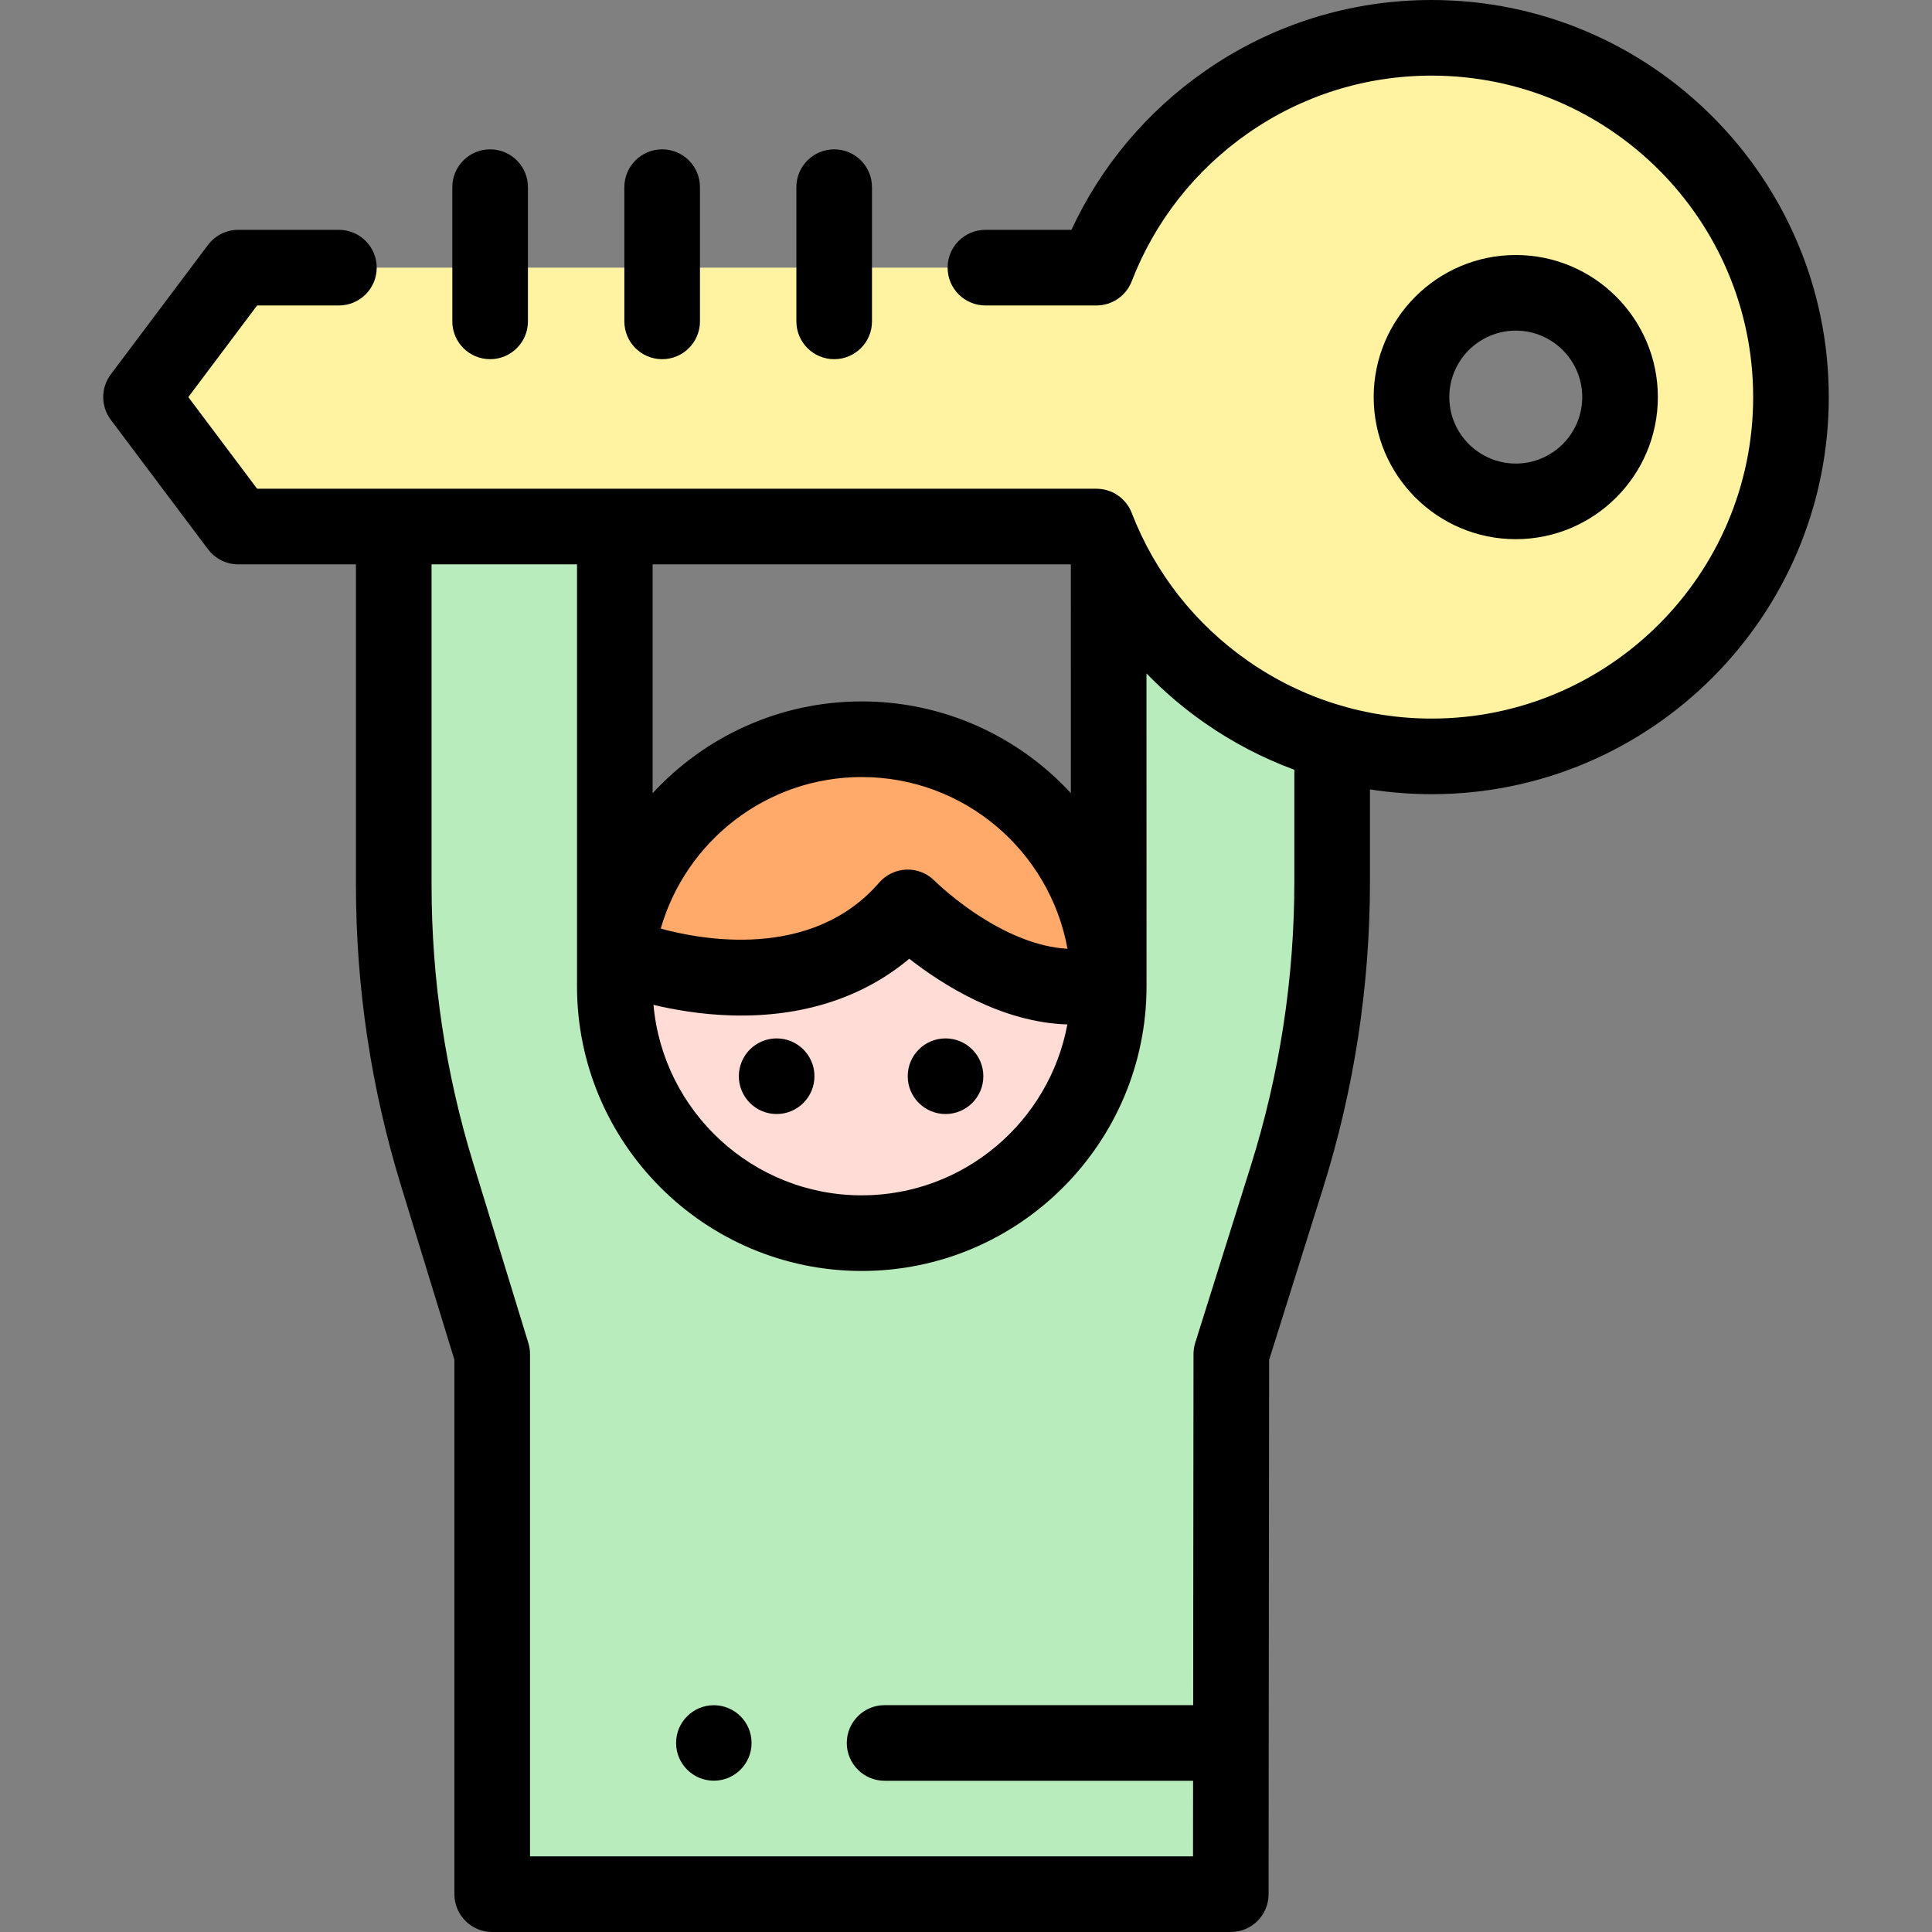 <svg id="Capa_1" enable-background="new 0 0 512 512" height="512" viewBox="0 0 512 512" width="512" xmlns="http://www.w3.org/2000/svg"><rect x="0" y="0" width="512" height="512" fill="#808080" stroke="none"/><g><g><path d="m353.237 139.54h-59.76v134.212l-129.37.001v-134.213h-59.759v139.505h1.622l24.469 79.803v143.132h195.729l.143-143.132 25.059-79.803h1.867z" fill="#b8ecbc"/><circle cx="228.376" cy="261.351" fill="#ffdcd5" r="65.447"/><path d="m379.411 10.02c-40.489 0-75.077 25.279-88.844 60.909h-227.434l-25.76 34.307 25.76 34.307h227.434c13.767 35.63 48.354 60.909 88.844 60.909 52.583 0 95.216-42.633 95.216-95.216s-42.633-95.216-95.216-95.216zm22.284 122.849c-15.26 0-27.634-12.374-27.634-27.634s12.374-27.634 27.634-27.634 27.634 12.374 27.634 27.634-12.375 27.634-27.634 27.634z" fill="#fff2a0"/><path d="m293.477 261.183c-26.685 3.334-52.38-20.713-52.38-20.713-29.033 31.043-78.169 13.941-78.169 13.941s8.937-60.327 65.018-58.507c61.119 1.982 65.531 65.279 65.531 65.279z" fill="#ffa96b"/></g><g><circle cx="189.172" cy="461.902" r="10"/><circle cx="205.821" cy="285.207" r="10.02"/><circle cx="250.575" cy="285.207" r="10.02"/><path d="m379.411 0c-21.665 0-42.475 6.534-60.179 18.897-15.376 10.737-27.472 25.164-35.289 42.013h-22.797c-5.534 0-10.02 4.486-10.02 10.02 0 5.533 4.486 10.02 10.02 10.02h29.423c4.14 0 7.854-2.546 9.346-6.408 6.133-15.87 16.78-29.431 30.791-39.214 14.322-10.001 31.165-15.288 48.705-15.288 46.977 0 85.195 38.218 85.195 85.196 0 46.977-38.218 85.195-85.195 85.195-17.541 0-34.383-5.287-48.705-15.288-14.011-9.784-24.659-23.343-30.791-39.213-1.492-3.862-5.206-6.408-9.346-6.408h-222.43l-18.234-24.286 18.234-24.286h21.672c5.534 0 10.02-4.486 10.02-10.02 0-5.533-4.486-10.02-10.02-10.02h-26.679c-3.152 0-6.12 1.483-8.012 4.004l-25.758 34.305c-2.676 3.564-2.676 8.468 0 12.031l25.758 34.305c1.892 2.521 4.861 4.004 8.012 4.004h31.196v85.069c0 26.957 4.007 53.693 11.909 79.467l14.182 46.254v141.63c0 5.533 4.486 10.02 10.02 10.02h195.729c5.53 0 10.014-4.479 10.02-10.01l.141-141.601 14.272-45.45c8.262-26.311 12.451-53.635 12.451-81.212v-24.525c5.373.837 10.838 1.267 16.359 1.267 58.026 0 105.234-47.207 105.234-105.234s-47.208-105.234-105.234-105.234zm-185.404 269.098c18.559.496 34.599-4.664 46.963-15.018 8.842 6.92 24.489 16.869 41.887 17.409-4.779 25.735-27.383 45.288-54.482 45.288-28.896 0-52.684-22.23-55.195-50.484 5.268 1.268 12.578 2.583 20.827 2.805zm-18.904-23.013c6.647-23.16 28.004-40.161 53.272-40.161 27.175 0 49.829 19.663 54.521 45.506-8.115-.407-16.077-4.202-21.718-7.649-8.014-4.898-13.462-10.319-13.501-10.358-1.963-1.983-4.667-3.061-7.454-2.966-2.789.092-5.413 1.344-7.241 3.454-18.079 20.871-47.824 14.957-57.879 12.174zm53.272-60.2c-21.893 0-41.629 9.379-55.427 24.32v-60.645h110.832l.012 60.634c-13.797-14.935-33.529-24.309-55.417-24.309zm114.637 47.842c0 25.538-3.88 50.842-11.53 75.208l-14.73 46.911c-.304.969-.459 1.978-.46 2.992l-.093 93.044h-81.771c-5.534 0-10.02 4.486-10.02 10.02s4.486 10.02 10.02 10.02h81.751l-.02 20.039h-175.7v-133.113c0-.995-.148-1.985-.44-2.937l-14.622-47.69c-7.318-23.868-11.028-48.628-11.028-73.592v-85.069h38.542v111.79c0 41.613 33.854 75.467 75.466 75.467 41.613 0 75.467-33.854 75.467-75.467v-.001s0 0 0-.001l-.017-82.886c4.673 4.815 9.82 9.209 15.406 13.11 7.433 5.19 15.419 9.339 23.78 12.422v29.733z"/><path d="m439.349 105.234c0-20.761-16.891-37.653-37.653-37.653s-37.653 16.891-37.653 37.653 16.891 37.654 37.653 37.654c20.762-.001 37.653-16.892 37.653-37.654zm-55.266 0c0-9.712 7.901-17.614 17.614-17.614 9.712 0 17.613 7.901 17.613 17.614s-7.901 17.614-17.613 17.614c-9.713 0-17.614-7.902-17.614-17.614z"/><path d="m129.889 95.186c5.534 0 10.02-4.486 10.02-10.02v-35.569c0-5.533-4.486-10.02-10.02-10.02s-10.02 4.486-10.02 10.02v35.569c0 5.534 4.486 10.02 10.02 10.02z"/><path d="m175.478 95.186c5.534 0 10.02-4.486 10.02-10.02v-35.569c0-5.533-4.486-10.02-10.02-10.02s-10.02 4.486-10.02 10.02v35.569c.001 5.534 4.486 10.02 10.02 10.02z"/><path d="m221.067 95.186c5.534 0 10.02-4.486 10.02-10.02v-35.569c0-5.533-4.486-10.02-10.02-10.02s-10.02 4.486-10.02 10.02v35.569c.001 5.534 4.486 10.02 10.02 10.02z"/></g></g></svg>